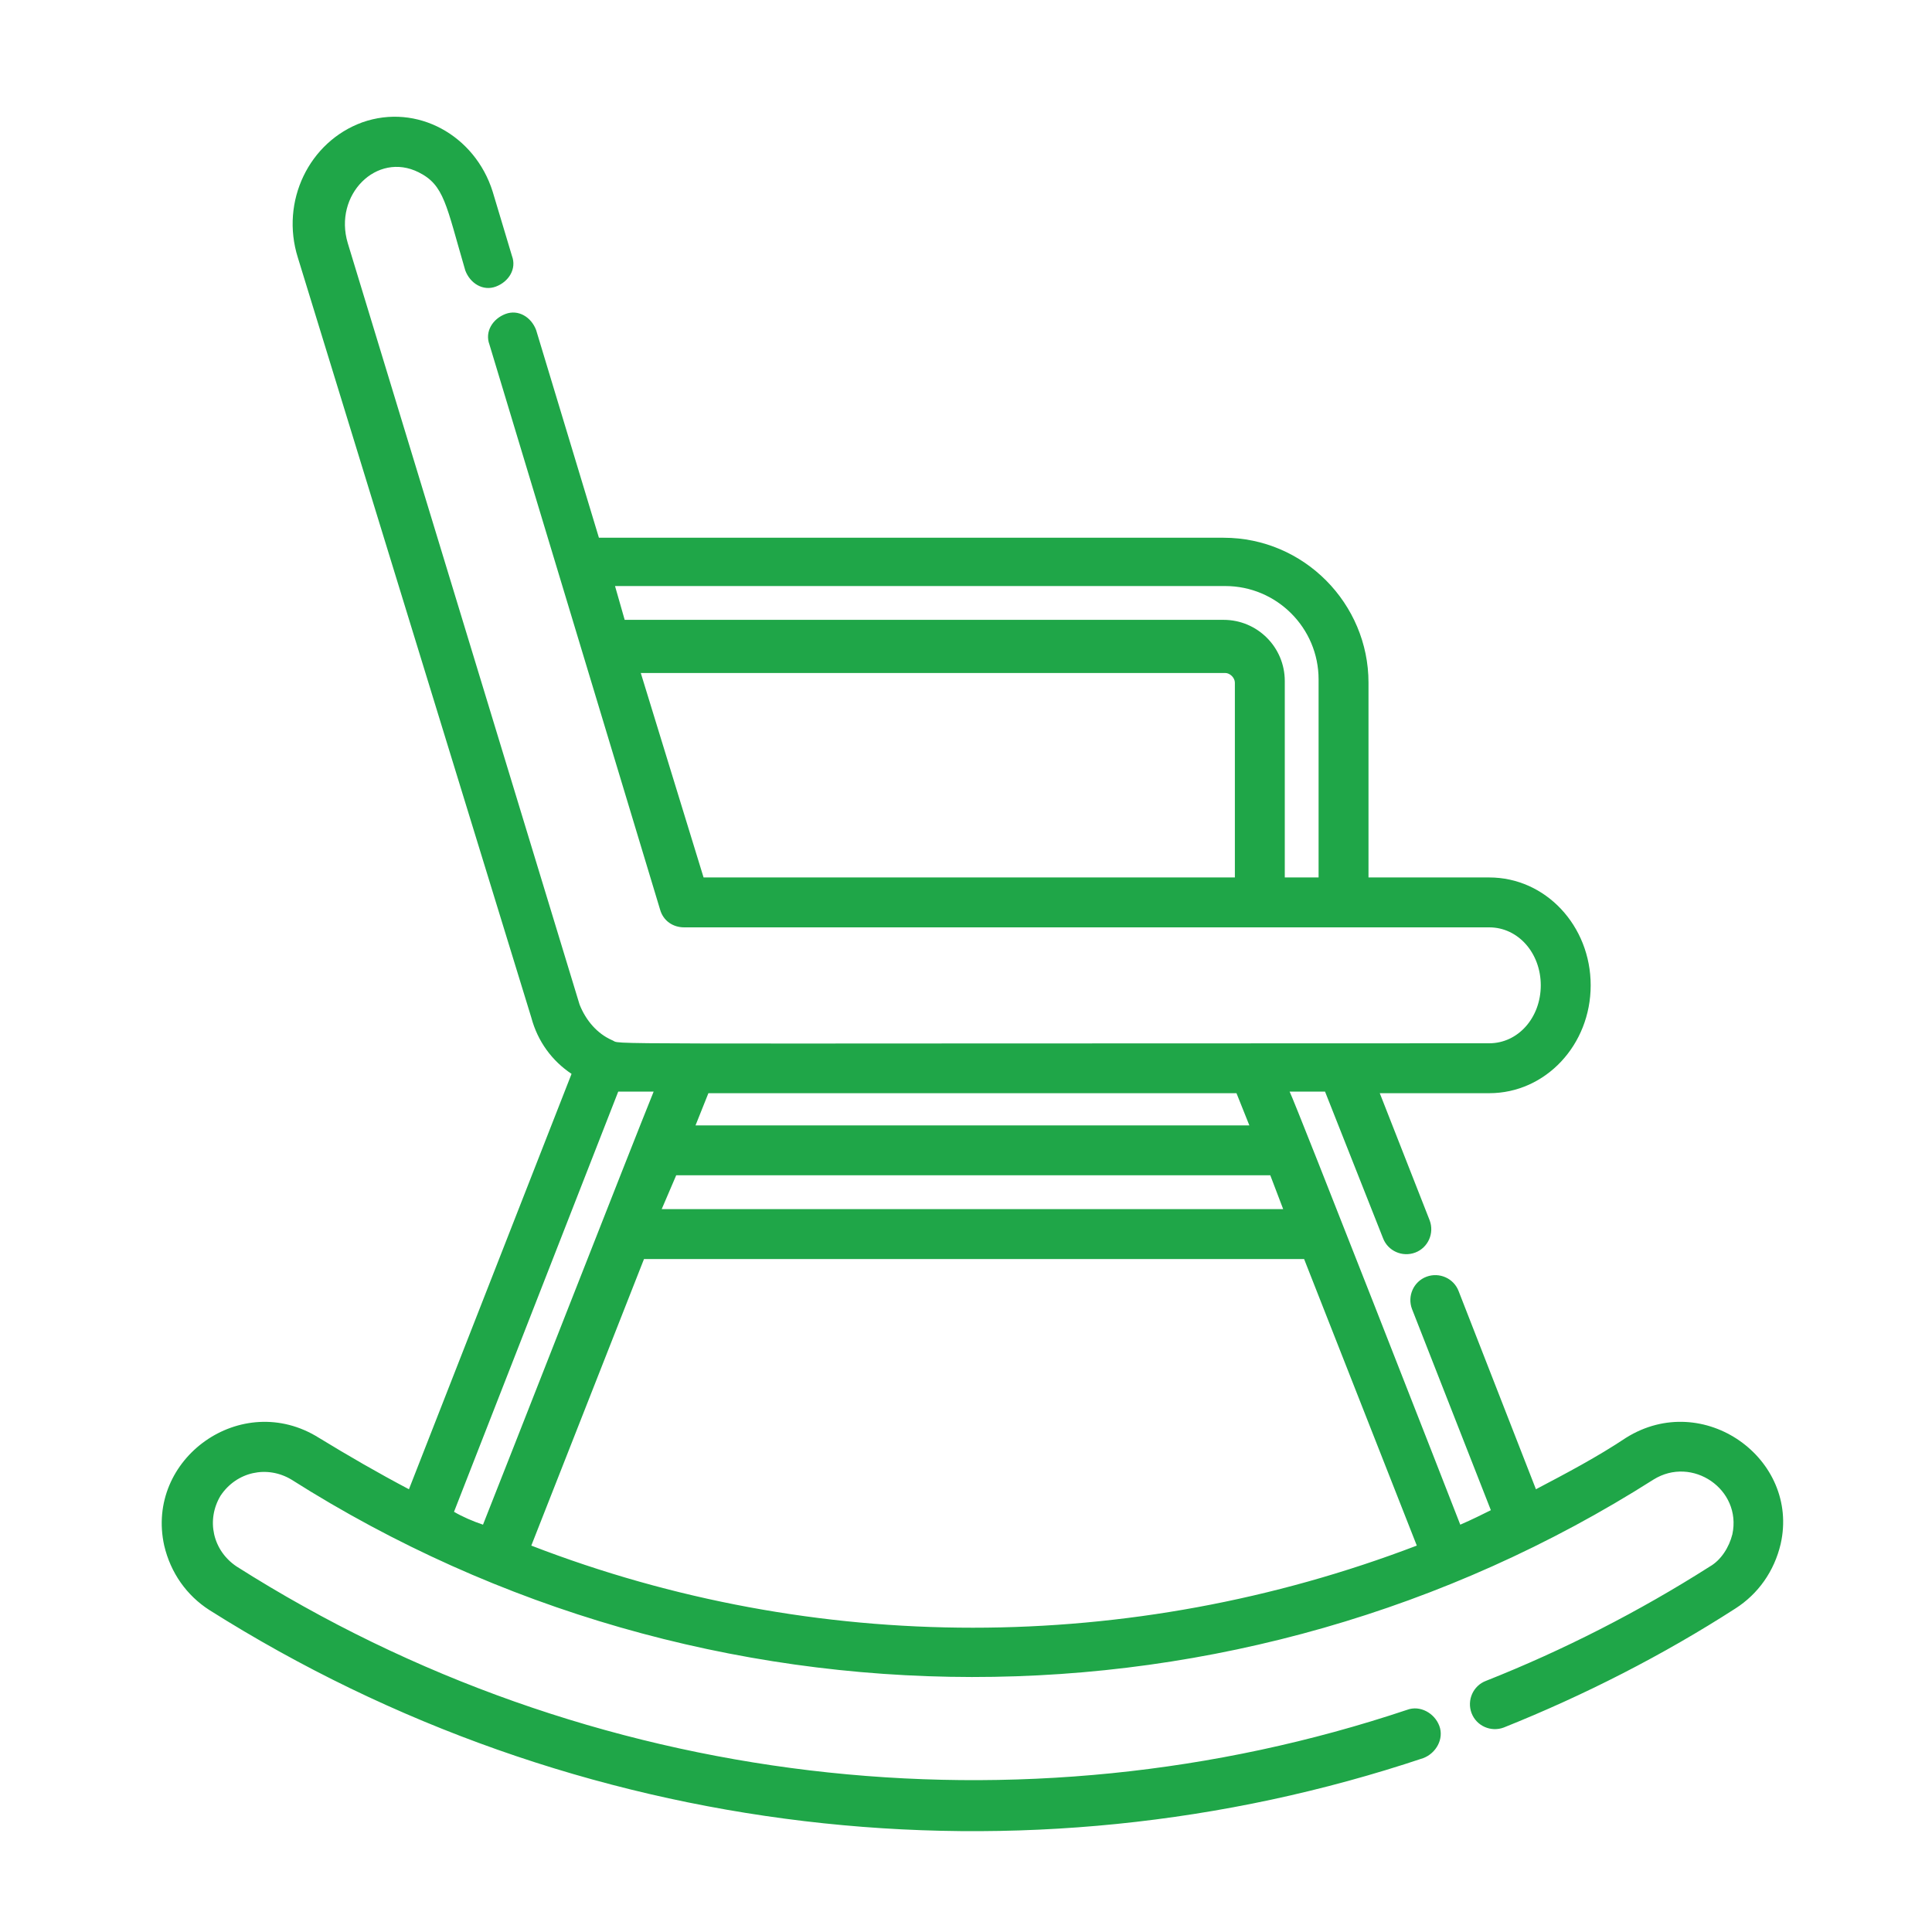 <?xml version="1.0" encoding="utf-8"?>
<!-- Generator: Adobe Illustrator 23.0.2, SVG Export Plug-In . SVG Version: 6.00 Build 0)  -->
<svg version="1.1" id="Capa_1" xmlns="http://www.w3.org/2000/svg" xmlns:xlink="http://www.w3.org/1999/xlink" x="0px" y="0px"
	 viewBox="0 0 120 120" style="enable-background:new 0 0 120 120;" xml:space="preserve">
<style type="text/css">
	.st0{fill:#1FA648;}
</style>
<g>
	<g>
		<g>
			<path class="st0" d="M101,89.3c-1.8,1.2-3.7,2.2-5.6,3.2l-4.8-12.3c-0.3-0.8-1.2-1.2-2-0.9c-0.8,0.3-1.2,1.2-0.9,2l4.9,12.5
				c-0.4,0.2-1.2,0.6-1.9,0.9c-0.5-1.3-10.2-26.1-10.6-26.9h2.2l3.6,9.1c0.3,0.8,1.2,1.2,2,0.9c0.8-0.3,1.2-1.2,0.9-2l-3.1-7.9h6.8
				c3.5,0,6.3-3,6.3-6.7c0-3.7-2.8-6.7-6.3-6.7H85V42.4c0-4.9-4-9-9-9H37.2l-3.9-12.9c-0.3-0.8-1.1-1.3-1.9-1
				c-0.8,0.3-1.3,1.1-1,1.9L41,56.5c0.2,0.7,0.8,1.1,1.5,1.1c1.5,0,48.5,0,50,0c1.8,0,3.2,1.6,3.2,3.6c0,2-1.4,3.6-3.2,3.6
				c-58.2,0-53.7,0.1-54.5-0.2c-0.9-0.4-1.6-1.2-2-2.2L21.6,15.1c-0.9-3,1.8-5.7,4.4-4.4c1.6,0.8,1.7,2,2.9,6.1
				c0.3,0.8,1.1,1.3,1.9,1c0.8-0.3,1.3-1.1,1-1.9l-1.2-4c-1.1-3.5-4.7-5.5-8.1-4.3c-3.3,1.2-5.1,4.9-4,8.4L33,63.2
				c0.4,1.5,1.3,2.7,2.5,3.5L25.4,92.5c-1.9-1-3.8-2.1-5.6-3.2c-4.8-3-10.8,1.3-9.6,6.7c0.4,1.7,1.4,3.1,2.8,4
				c22.8,14.4,50.6,17.5,75.4,9.2c0.8-0.3,1.3-1.2,1-2c-0.3-0.8-1.2-1.3-2-1c-23.9,8-50.8,5-72.7-8.9c-1.5-1-1.9-2.9-1-4.4
				c1-1.5,2.9-1.9,4.4-1c25.7,16.3,58.8,16.4,84.6,0c2.4-1.5,5.5,0.6,4.9,3.4c-0.2,0.8-0.7,1.6-1.4,2c-4.4,2.8-9.1,5.2-13.9,7.1
				c-0.8,0.3-1.2,1.2-0.9,2c0.3,0.8,1.2,1.2,2,0.9c5-2,9.9-4.5,14.4-7.4c1.4-0.9,2.4-2.3,2.8-4C111.8,90.6,105.8,86.3,101,89.3z
				 M76.7,54.5h-33l-3.9-12.7h36.3c0.3,0,0.6,0.3,0.6,0.6L76.7,54.5L76.7,54.5z M81.9,54.5h-2.1V42.3c0-2.1-1.7-3.8-3.8-3.8H38.8
				l-0.6-2.1h37.9c3.2,0,5.8,2.6,5.8,5.8L81.9,54.5L81.9,54.5z M44,67.9h32.8l0.8,2H43.2L44,67.9z M42,73h36.9l0.8,2.1H41.1L42,73z
				 M28.2,93.9l10.2-26.1c0.4,0,0.8,0,2.2,0c-1.3,3.2-9.6,24.4-10.6,26.9C29.4,94.5,28.7,94.2,28.2,93.9z M33,96l7-17.8h41l7,17.8
				C70.2,102.8,50.6,102.8,33,96z"/>
		</g>
	</g>
</g>
</svg>
